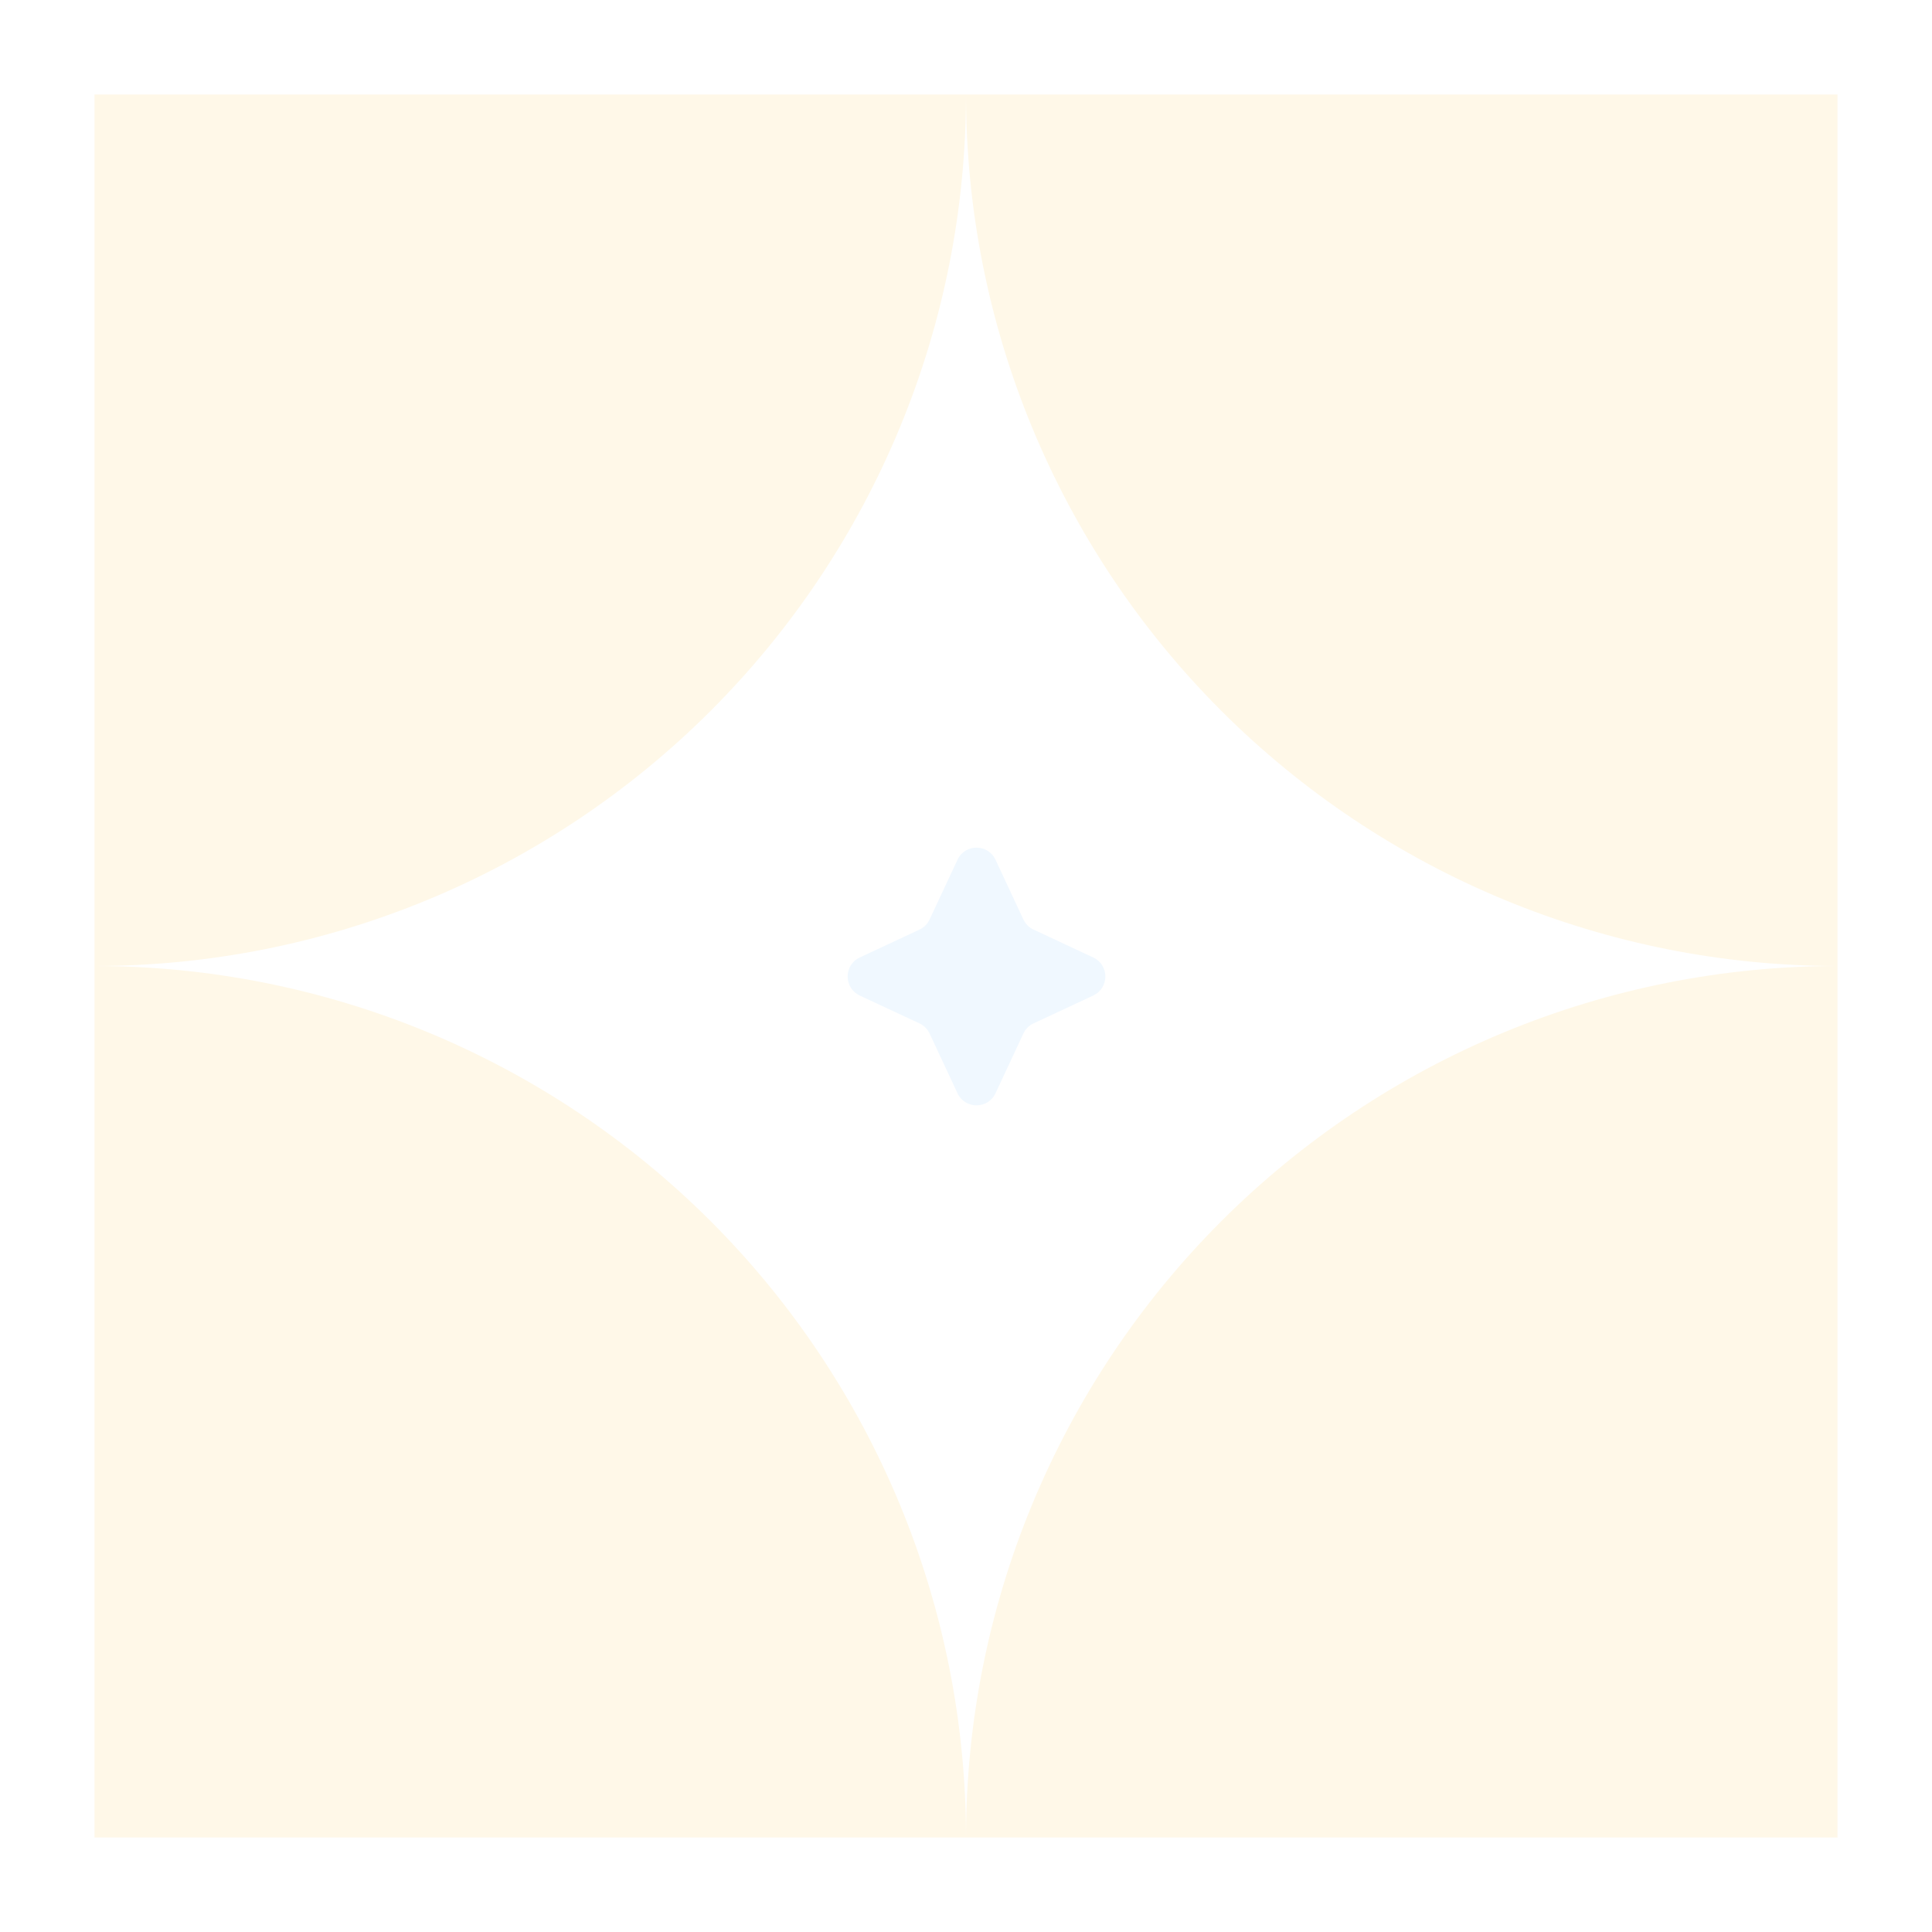 <svg width="92" height="92" viewBox="0 0 92 92" fill="none" xmlns="http://www.w3.org/2000/svg">
<rect width="92" height="92" fill="#FFFCF2"/>
<rect width="92" height="92" fill="white"/>
<path d="M46 4.5C46 9.95 44.927 15.346 42.841 20.381C40.755 25.416 37.699 29.991 33.845 33.845C29.991 37.699 25.416 40.755 20.381 42.841C15.346 44.927 9.95 46 4.5 46L4.5 4.5H46Z" fill="#FFF8E8"/>
<path d="M4.5 46C9.95 46 15.346 47.073 20.381 49.159C25.416 51.245 29.991 54.301 33.845 58.155C37.699 62.009 40.755 66.584 42.841 71.619C44.927 76.654 46 82.05 46 87.5L4.5 87.5L4.5 46Z" fill="#FFF8E8"/>
<path d="M87.5 46C82.05 46 76.654 44.927 71.619 42.841C66.584 40.755 62.009 37.699 58.155 33.845C54.301 29.991 51.245 25.416 49.159 20.381C47.073 15.346 46 9.95 46 4.5L87.5 4.5V46Z" fill="#FFF8E8"/>
<path d="M46 87.5C46 82.05 47.073 76.654 49.159 71.619C51.245 66.584 54.301 62.009 58.155 58.155C62.009 54.301 66.584 51.245 71.619 49.159C76.654 47.073 82.05 46 87.5 46L87.5 87.5H46Z" fill="#FFF8E8"/>
<path d="M45.594 40.942C45.953 40.172 47.047 40.172 47.406 40.942L48.733 43.784C48.832 43.997 49.003 44.168 49.216 44.267L52.058 45.594C52.828 45.953 52.828 47.047 52.058 47.406L49.216 48.733C49.003 48.832 48.832 49.003 48.733 49.216L47.406 52.058C47.047 52.828 45.953 52.828 45.594 52.058L44.267 49.216C44.168 49.003 43.997 48.832 43.784 48.733L40.942 47.406C40.172 47.047 40.172 45.953 40.942 45.594L43.784 44.267C43.997 44.168 44.168 43.997 44.267 43.784L45.594 40.942Z" fill="#F0F8FF"/>
</svg>
